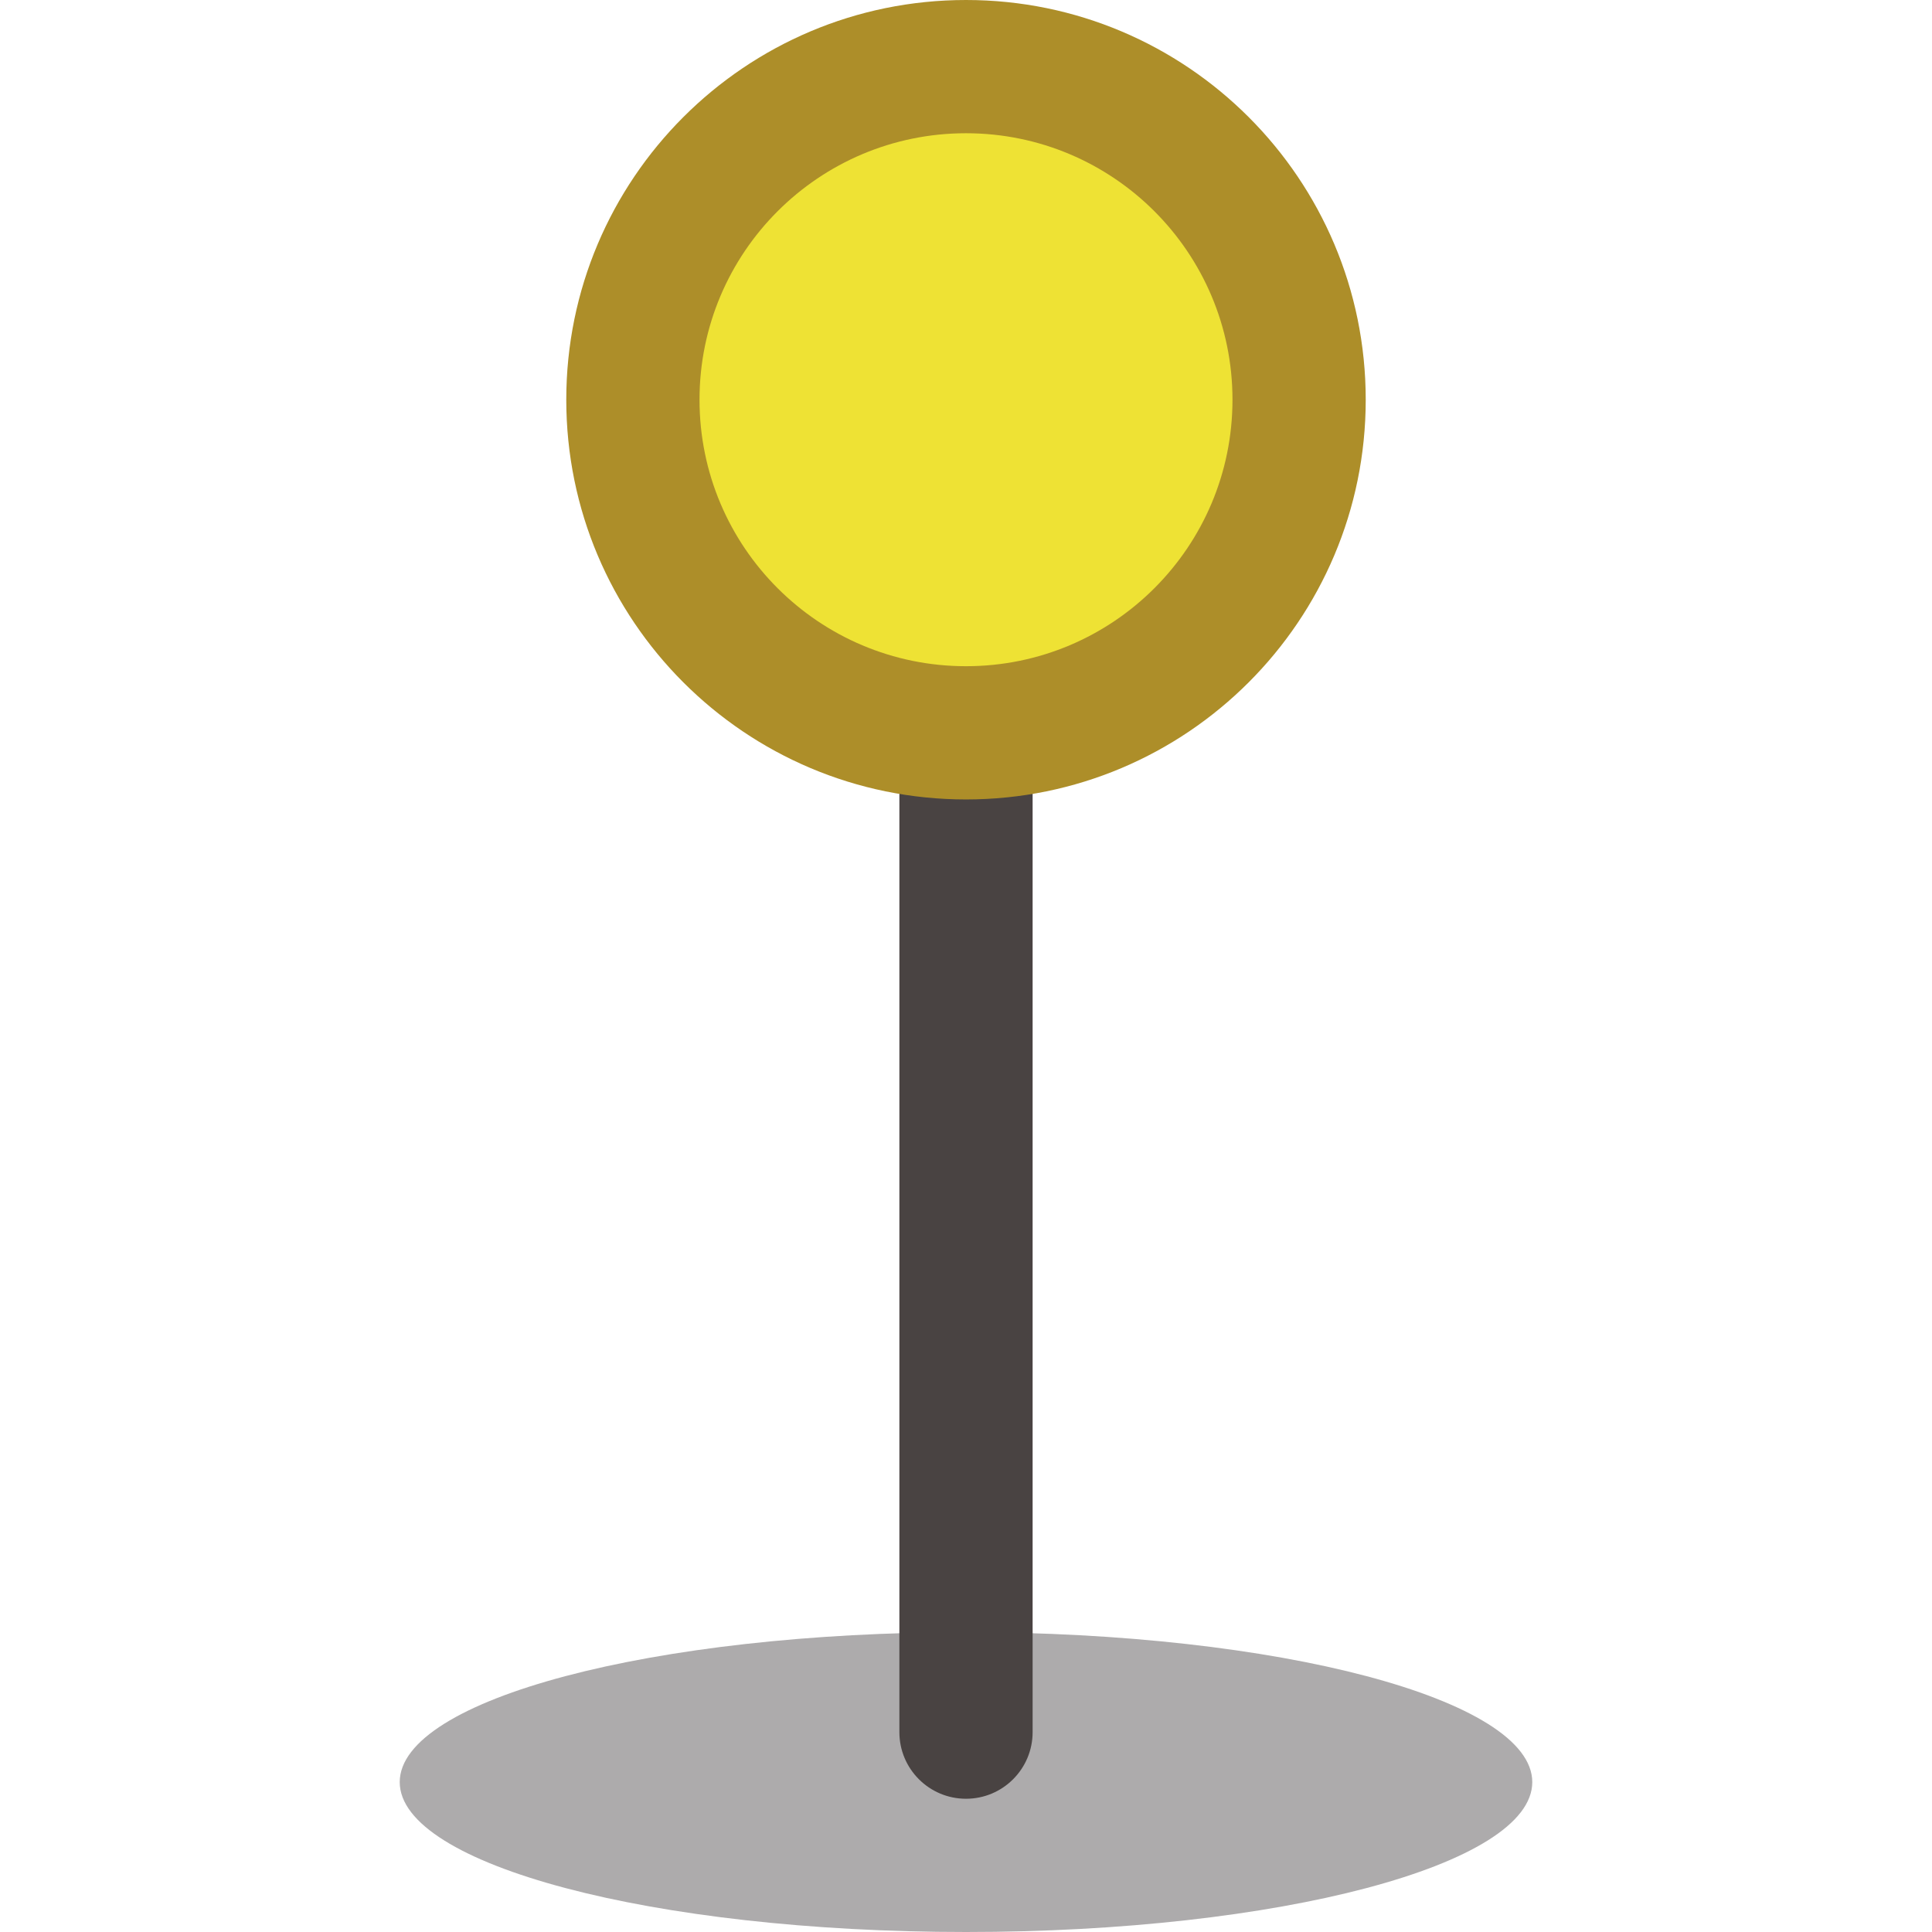 <svg height="464pt" viewBox="-96 0 464 464" width="464pt" xmlns="http://www.w3.org/2000/svg">
  <path d="m272 428c0-19.883-60.891-36-136-36s-136 16.117-136 36 60.891 36 136 36 136-16.117 136-36zm0 0"
    fill="#adabac" />
  <path d="m120 160h32v256c0 8.836-7.164 16-16 16s-16-7.164-16-16zm0 0" fill="#494342" />
  <path d="m232 96c0 53.02-42.98 96-96 96s-96-42.98-96-96 42.98-96 96-96 96 42.98 96 96zm0 0"
    fill="#ad8e29" />
  <path d="m200 96c0 35.348-28.652 64-64 64s-64-28.652-64-64 28.652-64 64-64 64 28.652 64 64zm0 0"
    fill="#eee234" />
</svg>